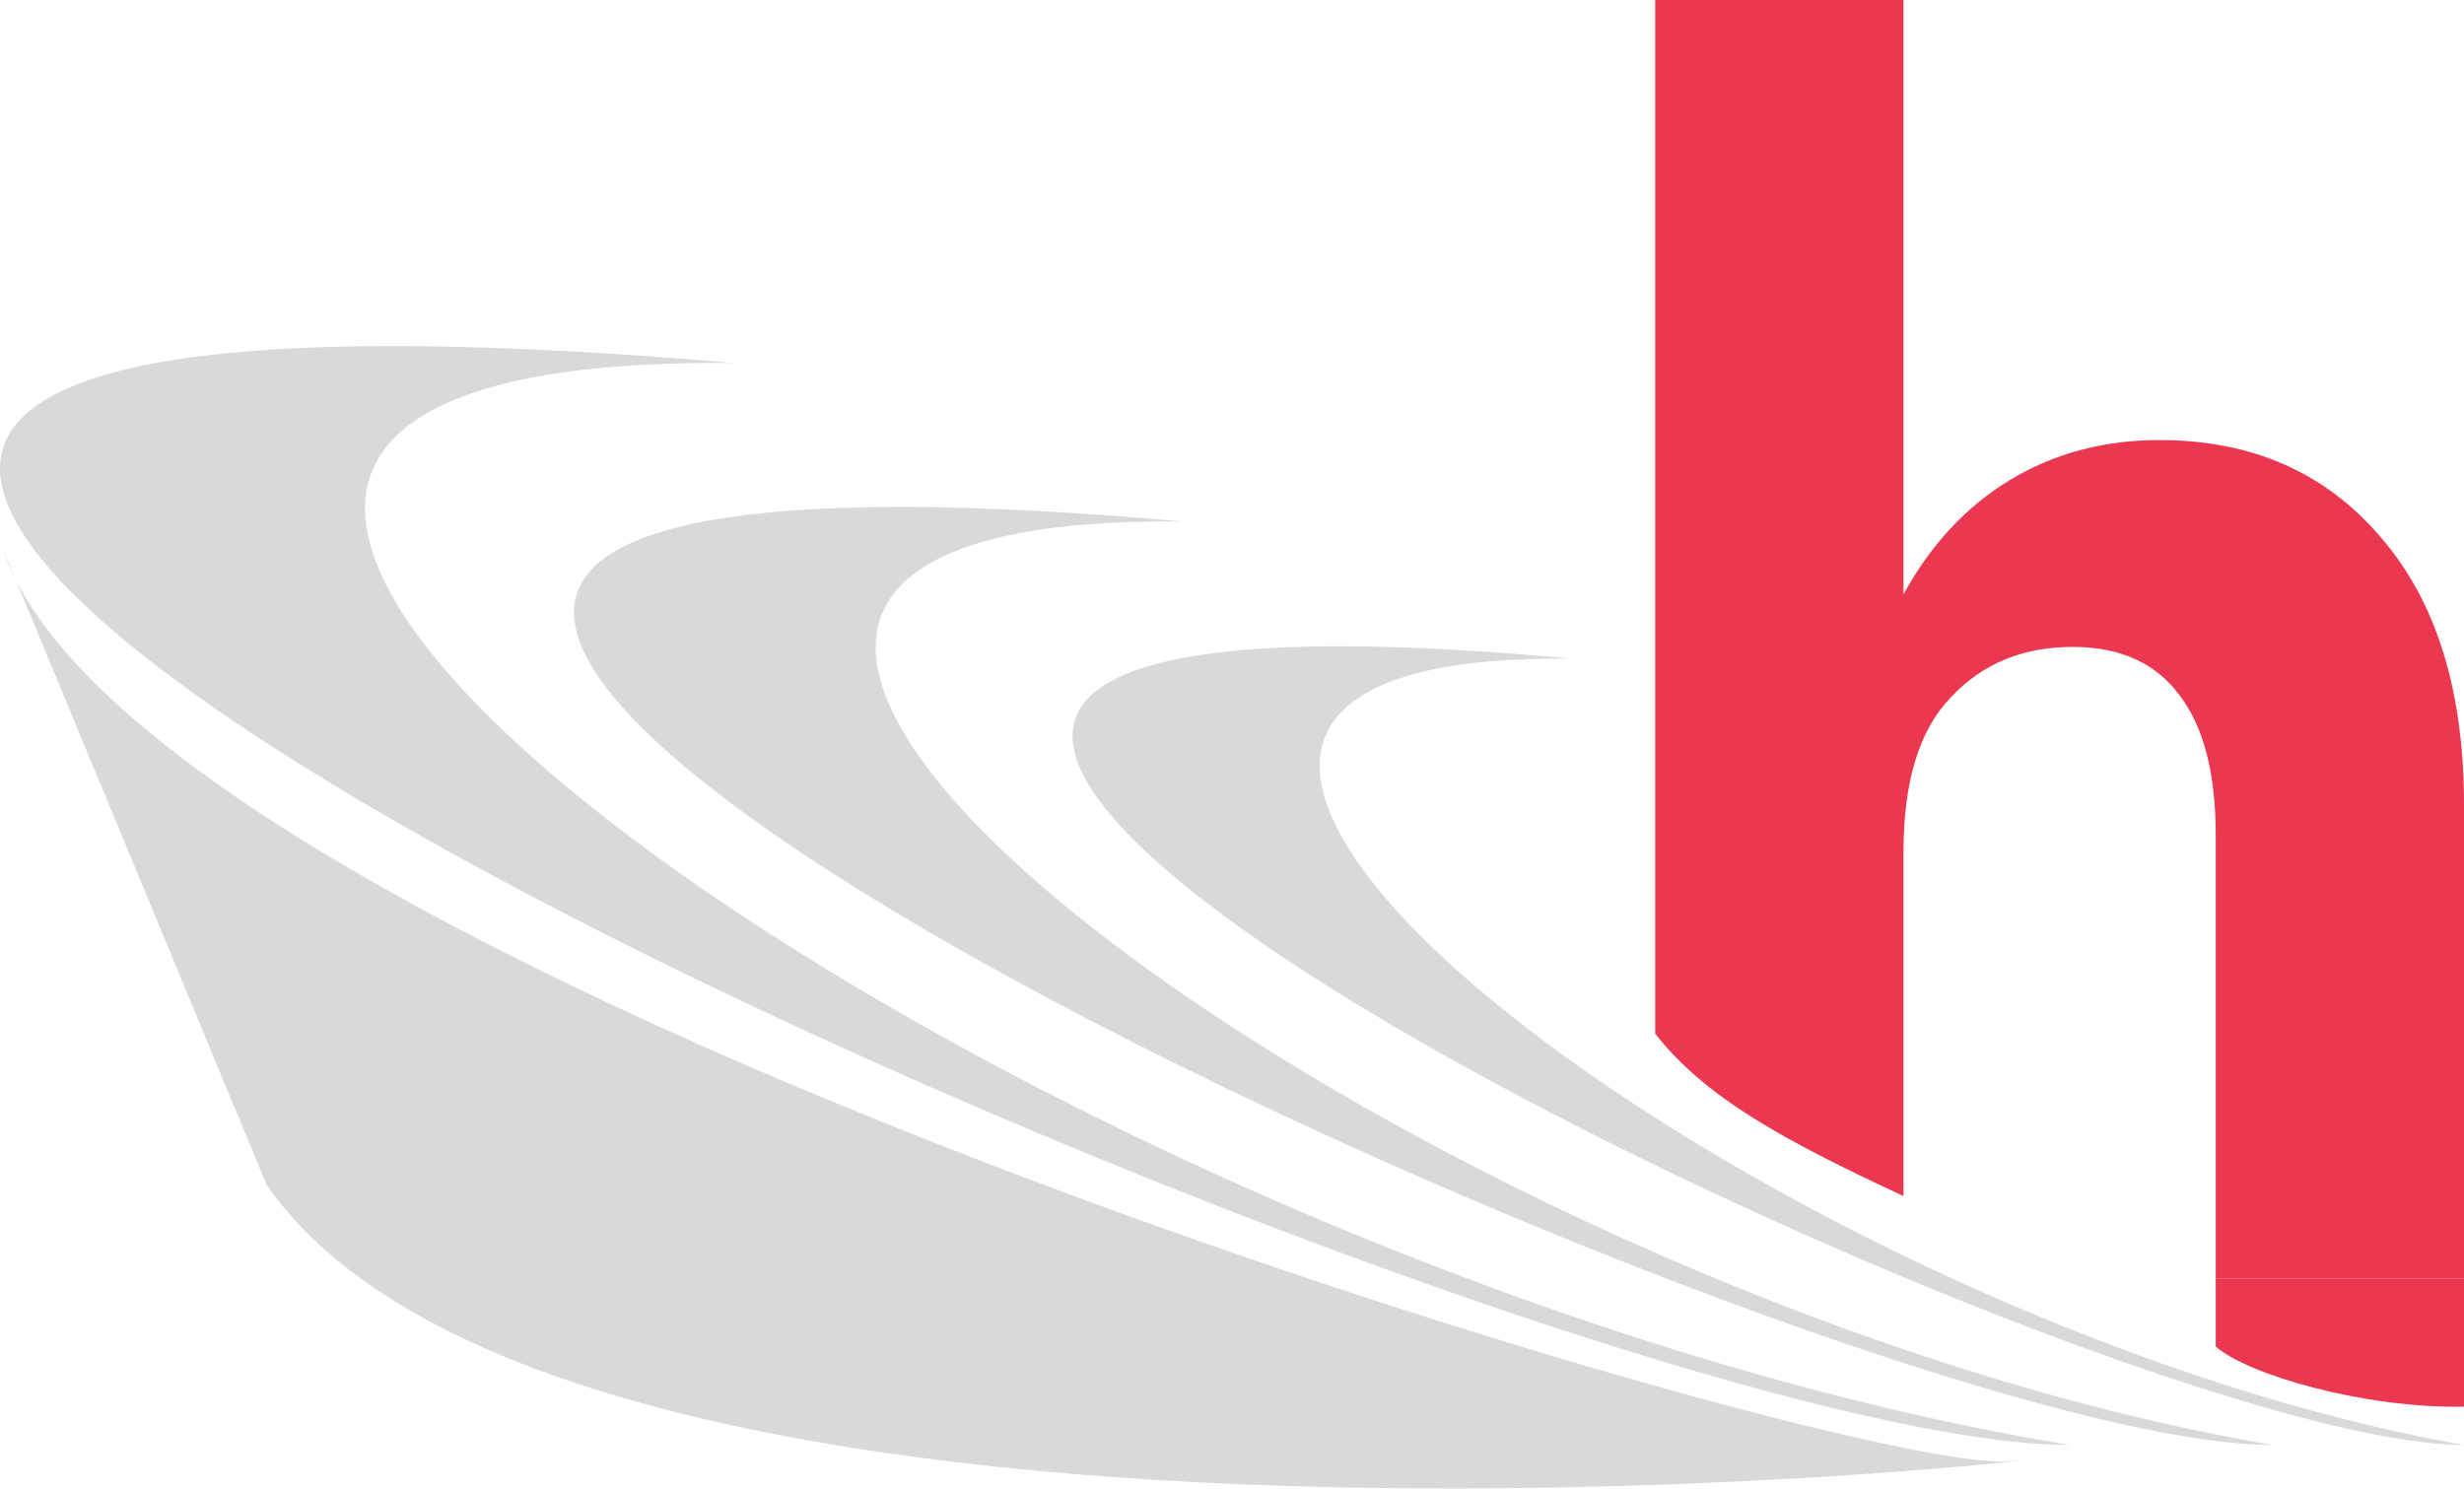 <svg width="655" height="396" viewBox="0 0 655 396" fill="none" xmlns="http://www.w3.org/2000/svg">
<path fill-rule="evenodd" clip-rule="evenodd" d="M440 0V340L440 274.838C453.326 291.803 473.945 303.087 506 318L506 226.5C506 207.833 510.167 194.167 518.5 185.5C526.833 176.5 537.667 172 551 172C563.667 172 573.167 176.333 579.5 185C585.833 193.333 589 205.667 589 222V340H655V214C655 183.667 647.667 160 633 143C618.333 125.667 598.667 117 574 117C559.333 117 546.167 120.5 534.5 127.5C522.833 134.5 513.333 144.667 506 158V0H440Z" fill="#EC3750"/>
<path fill-rule="evenodd" clip-rule="evenodd" d="M550.199 384.183C274.096 338.705 -76.632 93.803 194.961 96.512C-348.39 49.586 400.707 384.183 550.199 384.183ZM604.141 384.183C376.011 345.311 89.873 136.331 314.276 138.646C-134.667 98.537 480.623 384.183 604.141 384.183ZM655 384.183C468.136 351.084 233.757 173.141 417.568 175.112C49.833 140.959 553.825 384.183 655 384.183ZM0.773 145.897L4.166 154.083C2.793 151.341 1.658 148.612 0.773 145.897ZM4.166 154.083L70.896 315.043C154.161 435.091 576 384.5 534 388.5C493.026 392.402 58.989 263.538 4.166 154.083Z" fill="#D9D9D9"/>
<path d="M589 340H655V374C628.5 374.5 597.5 365.5 589 358V340Z" fill="#EC3750"/>
</svg>

